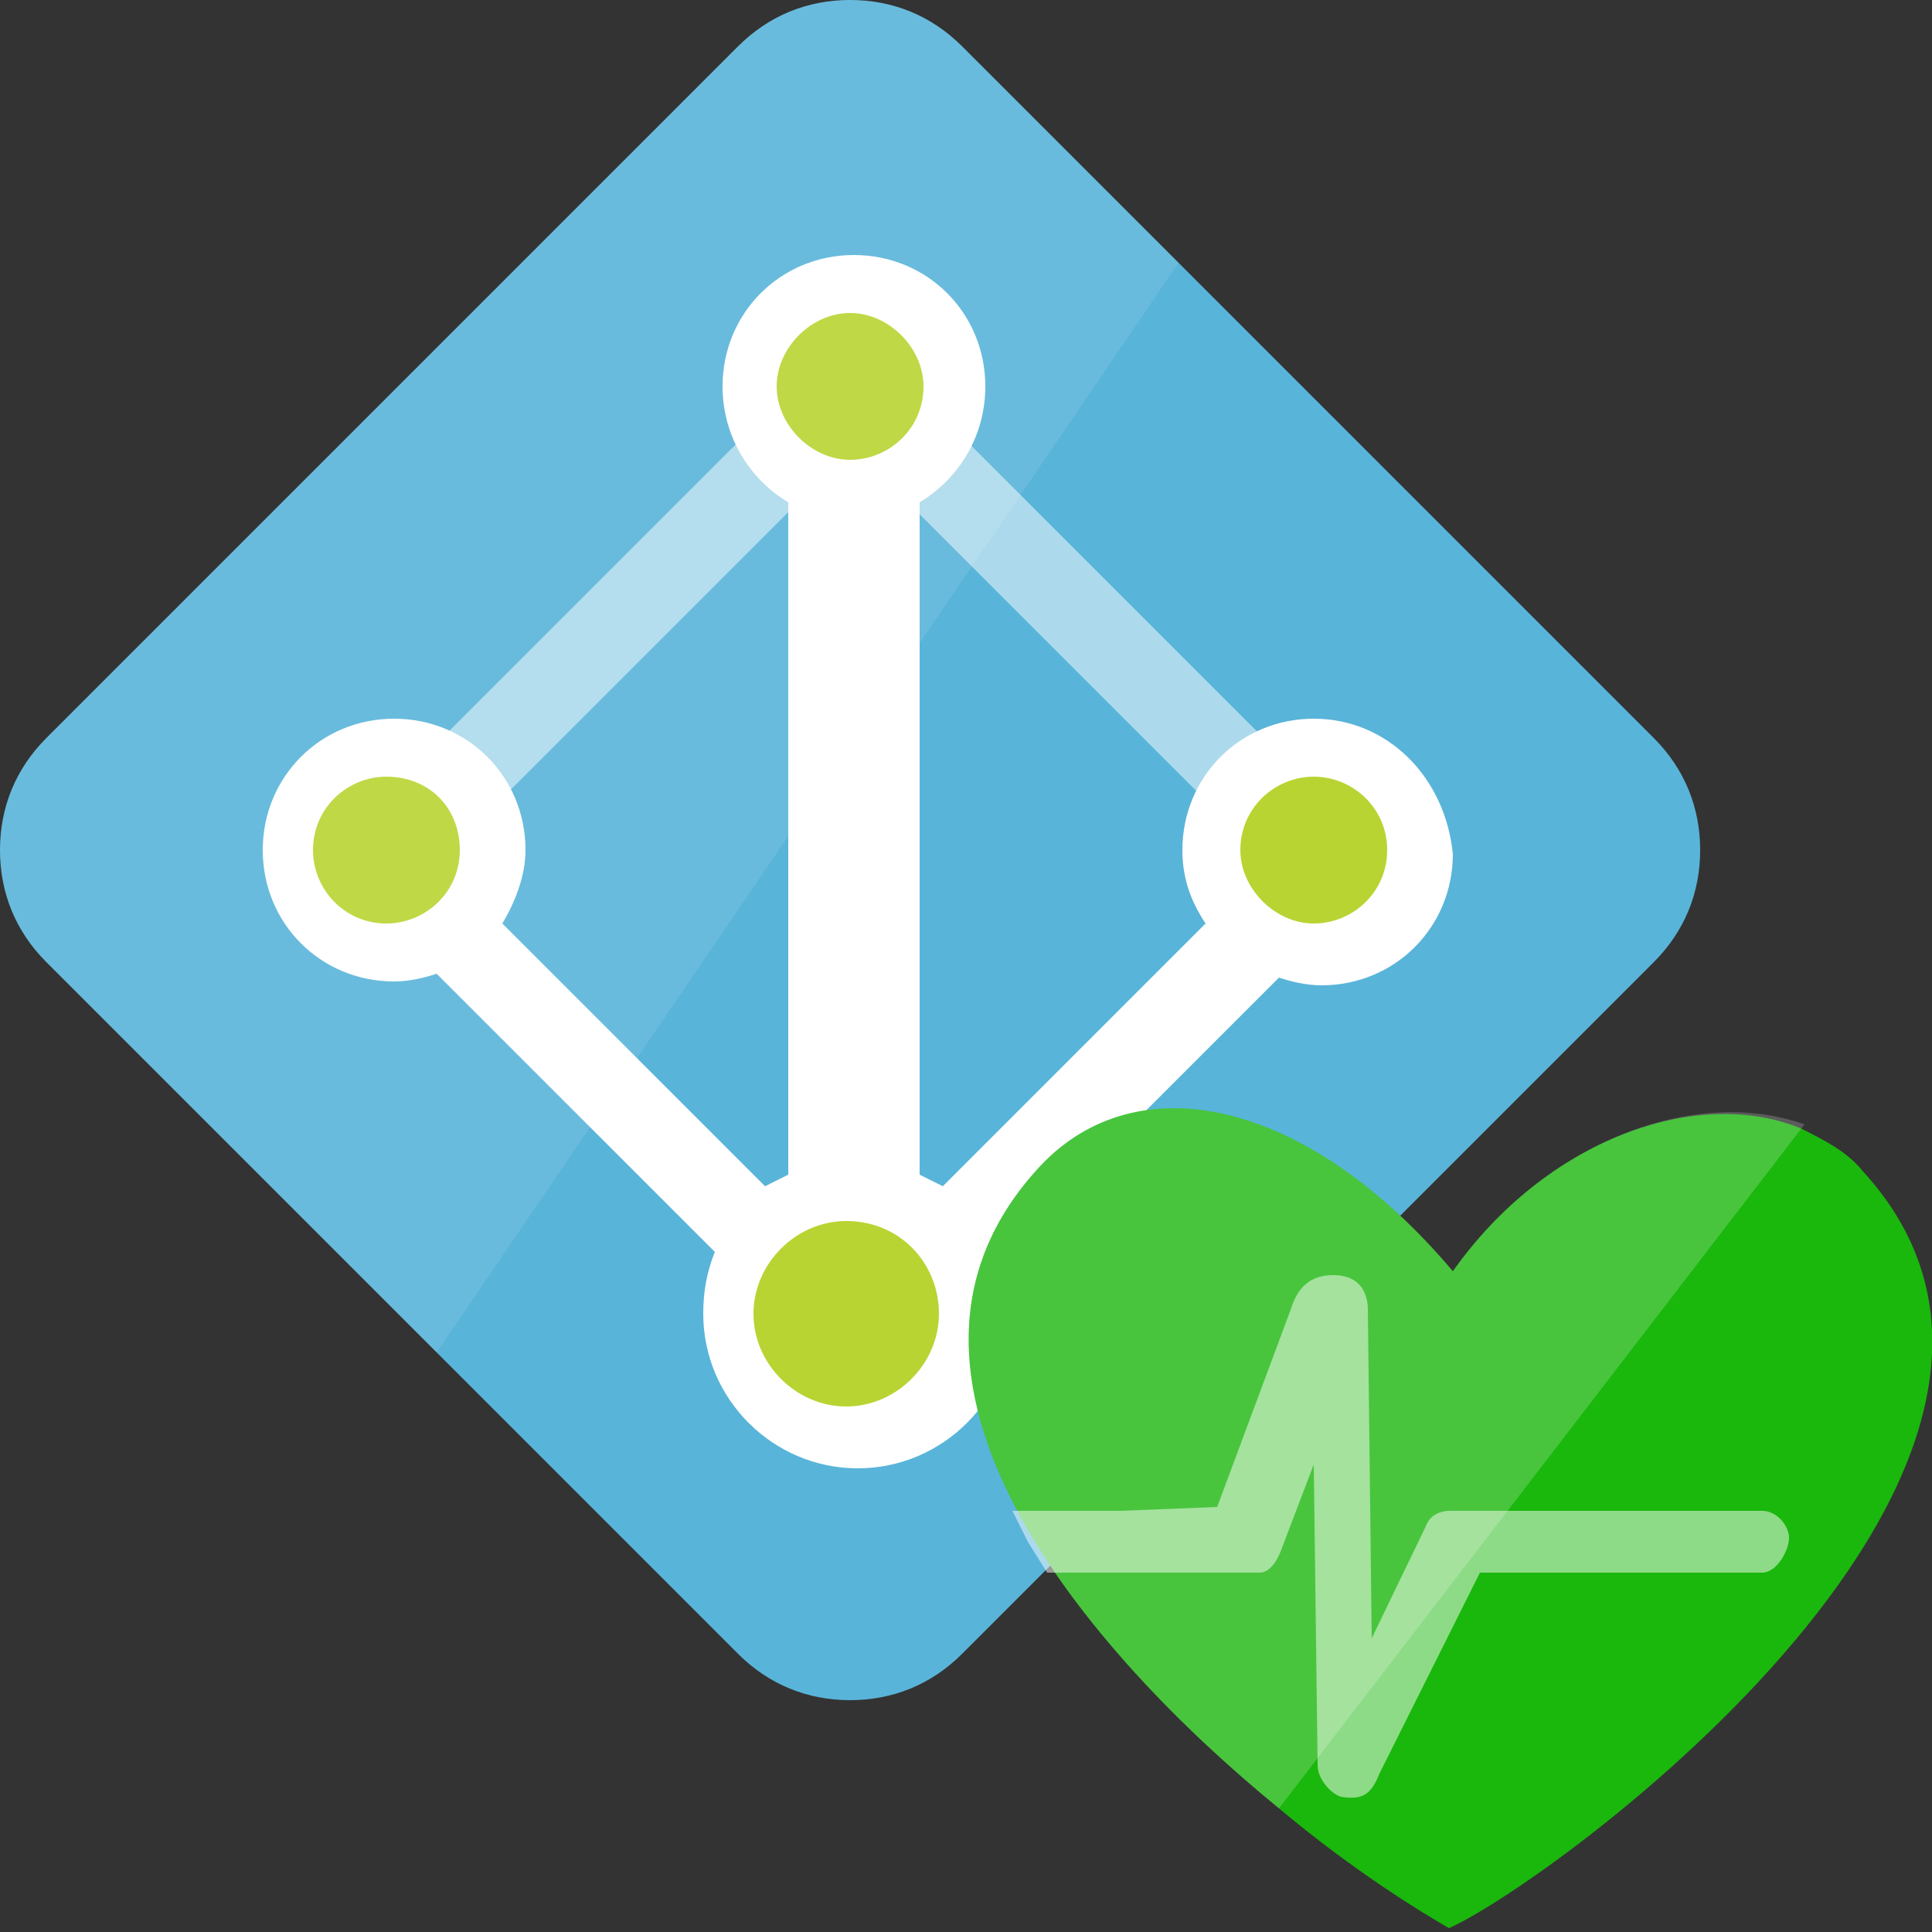 <?xml version="1.0" encoding="utf-8"?>
<!-- Generator: Adobe Illustrator 19.0.0, SVG Export Plug-In . SVG Version: 6.00 Build 0)  -->
<svg version="1.1" id="Layer_1" xmlns="http://www.w3.org/2000/svg" xmlns:xlink="http://www.w3.org/1999/xlink" x="0px" y="0px"
	 viewBox="-280 372 50 50" style="enable-background:new -280 372 50 50;" xml:space="preserve">
<rect x="-280" y="372" width="50" height="50" fill="#333333" stroke="none"/>
<style type="text/css">
	.st0{fill:#59B4D9;}
	.st1{fill:#FFFFFF;}
	.st2{opacity:0.5;fill:#FFFFFF;enable-background:new    ;}
	.st3{fill:#B8D432;}
	.st4{opacity:0.1;fill:#FFFFFF;enable-background:new    ;}
	.st5{fill:#1AB70D;}
	.st6{opacity:0.2;fill:#FFFFFF;enable-background:new    ;}
</style>
<path class="st0" d="M-258,416c-1.1,0-2.1-0.4-2.9-1.2l-17.9-17.9c-0.8-0.8-1.2-1.8-1.2-2.9s0.4-2.1,1.2-2.9l17.9-17.9
	c0.8-0.8,1.8-1.2,2.9-1.2s2.1,0.4,2.9,1.2l17.9,17.9c0.8,0.8,1.2,1.8,1.2,2.9s-0.4,2.1-1.2,2.9l-17.9,17.9
	C-255.9,415.6-256.9,416-258,416"/>
<path class="st1" d="M-246,390.6c-1.9,0-3.4,1.5-3.4,3.4c0,0.7,0.2,1.3,0.6,1.9l-6.8,6.8c-0.2-0.1-0.4-0.2-0.6-0.3V385
	c1-0.6,1.7-1.7,1.7-3c0-1.9-1.5-3.4-3.4-3.4s-3.4,1.5-3.4,3.4c0,1.3,0.7,2.4,1.7,3v17.4c-0.2,0.1-0.4,0.2-0.6,0.3l-6.8-6.8
	c0.3-0.5,0.6-1.2,0.6-1.9c0-1.9-1.5-3.4-3.4-3.4c-1.9,0-3.4,1.5-3.4,3.4s1.5,3.4,3.4,3.4c0.4,0,0.8-0.1,1.1-0.2l7.2,7.2
	c-0.2,0.5-0.3,1-0.3,1.6c0,2.2,1.8,4,4,4c2.2,0,4-1.8,4-4c0-0.5-0.1-1.1-0.3-1.5l7.2-7.2c0.3,0.1,0.7,0.2,1.1,0.2
	c1.9,0,3.4-1.5,3.4-3.4C-242.6,392.1-244.1,390.6-246,390.6z"/>
<rect x="-252.7" y="379.2" transform="matrix(-0.707 0.707 -0.707 -0.707 -154.917 840.799)" class="st2" width="2.2" height="18.2"/>
<rect x="-265.4" y="379.2" transform="matrix(0.707 0.707 -0.707 0.707 197.167 300.651)" class="st2" width="2.2" height="18.2"/>
<path class="st3" d="M-255.7,406c0,1.3-1.1,2.4-2.4,2.4c-1.3,0-2.4-1.1-2.4-2.4s1.1-2.4,2.4-2.4C-256.7,403.6-255.7,404.7-255.7,406
	"/>
<path class="st3" d="M-256.1,382c0,1.1-0.9,1.9-1.9,1.9s-1.9-0.9-1.9-1.9s0.9-1.9,1.9-1.9S-256.1,381-256.1,382"/>
<path class="st3" d="M-268.1,394c0,1.1-0.9,1.9-1.9,1.9c-1.1,0-1.9-0.9-1.9-1.9c0-1.1,0.9-1.9,1.9-1.9
	C-268.9,392.1-268.1,392.9-268.1,394"/>
<path class="st3" d="M-244.1,394c0,1.1-0.9,1.9-1.9,1.9s-1.9-0.9-1.9-1.9c0-1.1,0.9-1.9,1.9-1.9S-244.1,392.9-244.1,394"/>
<path class="st4" d="M-255.1,373.2c-0.8-0.8-1.8-1.2-2.9-1.2s-2.1,0.4-2.9,1.2l-17.9,17.9c-0.8,0.8-1.2,1.8-1.2,2.9s0.4,2.1,1.2,2.9
	l10.1,10.1l19.2-28.2L-255.1,373.2z"/>
<path class="st5" d="M-231.8,402.3c-0.4-0.5-1-0.8-1.6-1.1c-2.7-1.1-6.6,0.3-9,3.7c-3.8-4.5-8.2-5.4-10.7-2.7
	c-5,5.4,1.3,12.6,6.2,16.6c1.9,1.6,3.7,2.7,4.4,3.1l0,0l0,0l0,0l0,0C-239.8,420.7-224.9,409.8-231.8,402.3"/>
<path class="st6" d="M-242.4,404.9c-3.8-4.5-8.2-5.4-10.7-2.7c-5,5.4,1.3,12.6,6.2,16.6l13.6-17.7
	C-236.1,400.1-240,401.5-242.4,404.9"/>
<path class="st2" d="M-253.8,411.1h2.8l2.5-0.1l1.9-5.1c0.1-0.3,0.3-0.9,1.1-0.9s0.9,0.6,0.9,0.9l0.1,8.5l1.4-2.9
	c0.1-0.3,0.4-0.4,0.6-0.4h8.1c0.4,0,0.7,0.4,0.7,0.7c0,0.3-0.3,0.9-0.7,0.9h-7.3l-2.6,5.2c-0.2,0.5-0.4,0.7-1,0.6l0,0
	c-0.3-0.1-0.6-0.5-0.6-0.8l-0.1-7.8l-0.8,2.1c-0.1,0.3-0.3,0.7-0.6,0.7h-2.4h-3.1l-0.5-0.8L-253.8,411.1z"/>
</svg>
